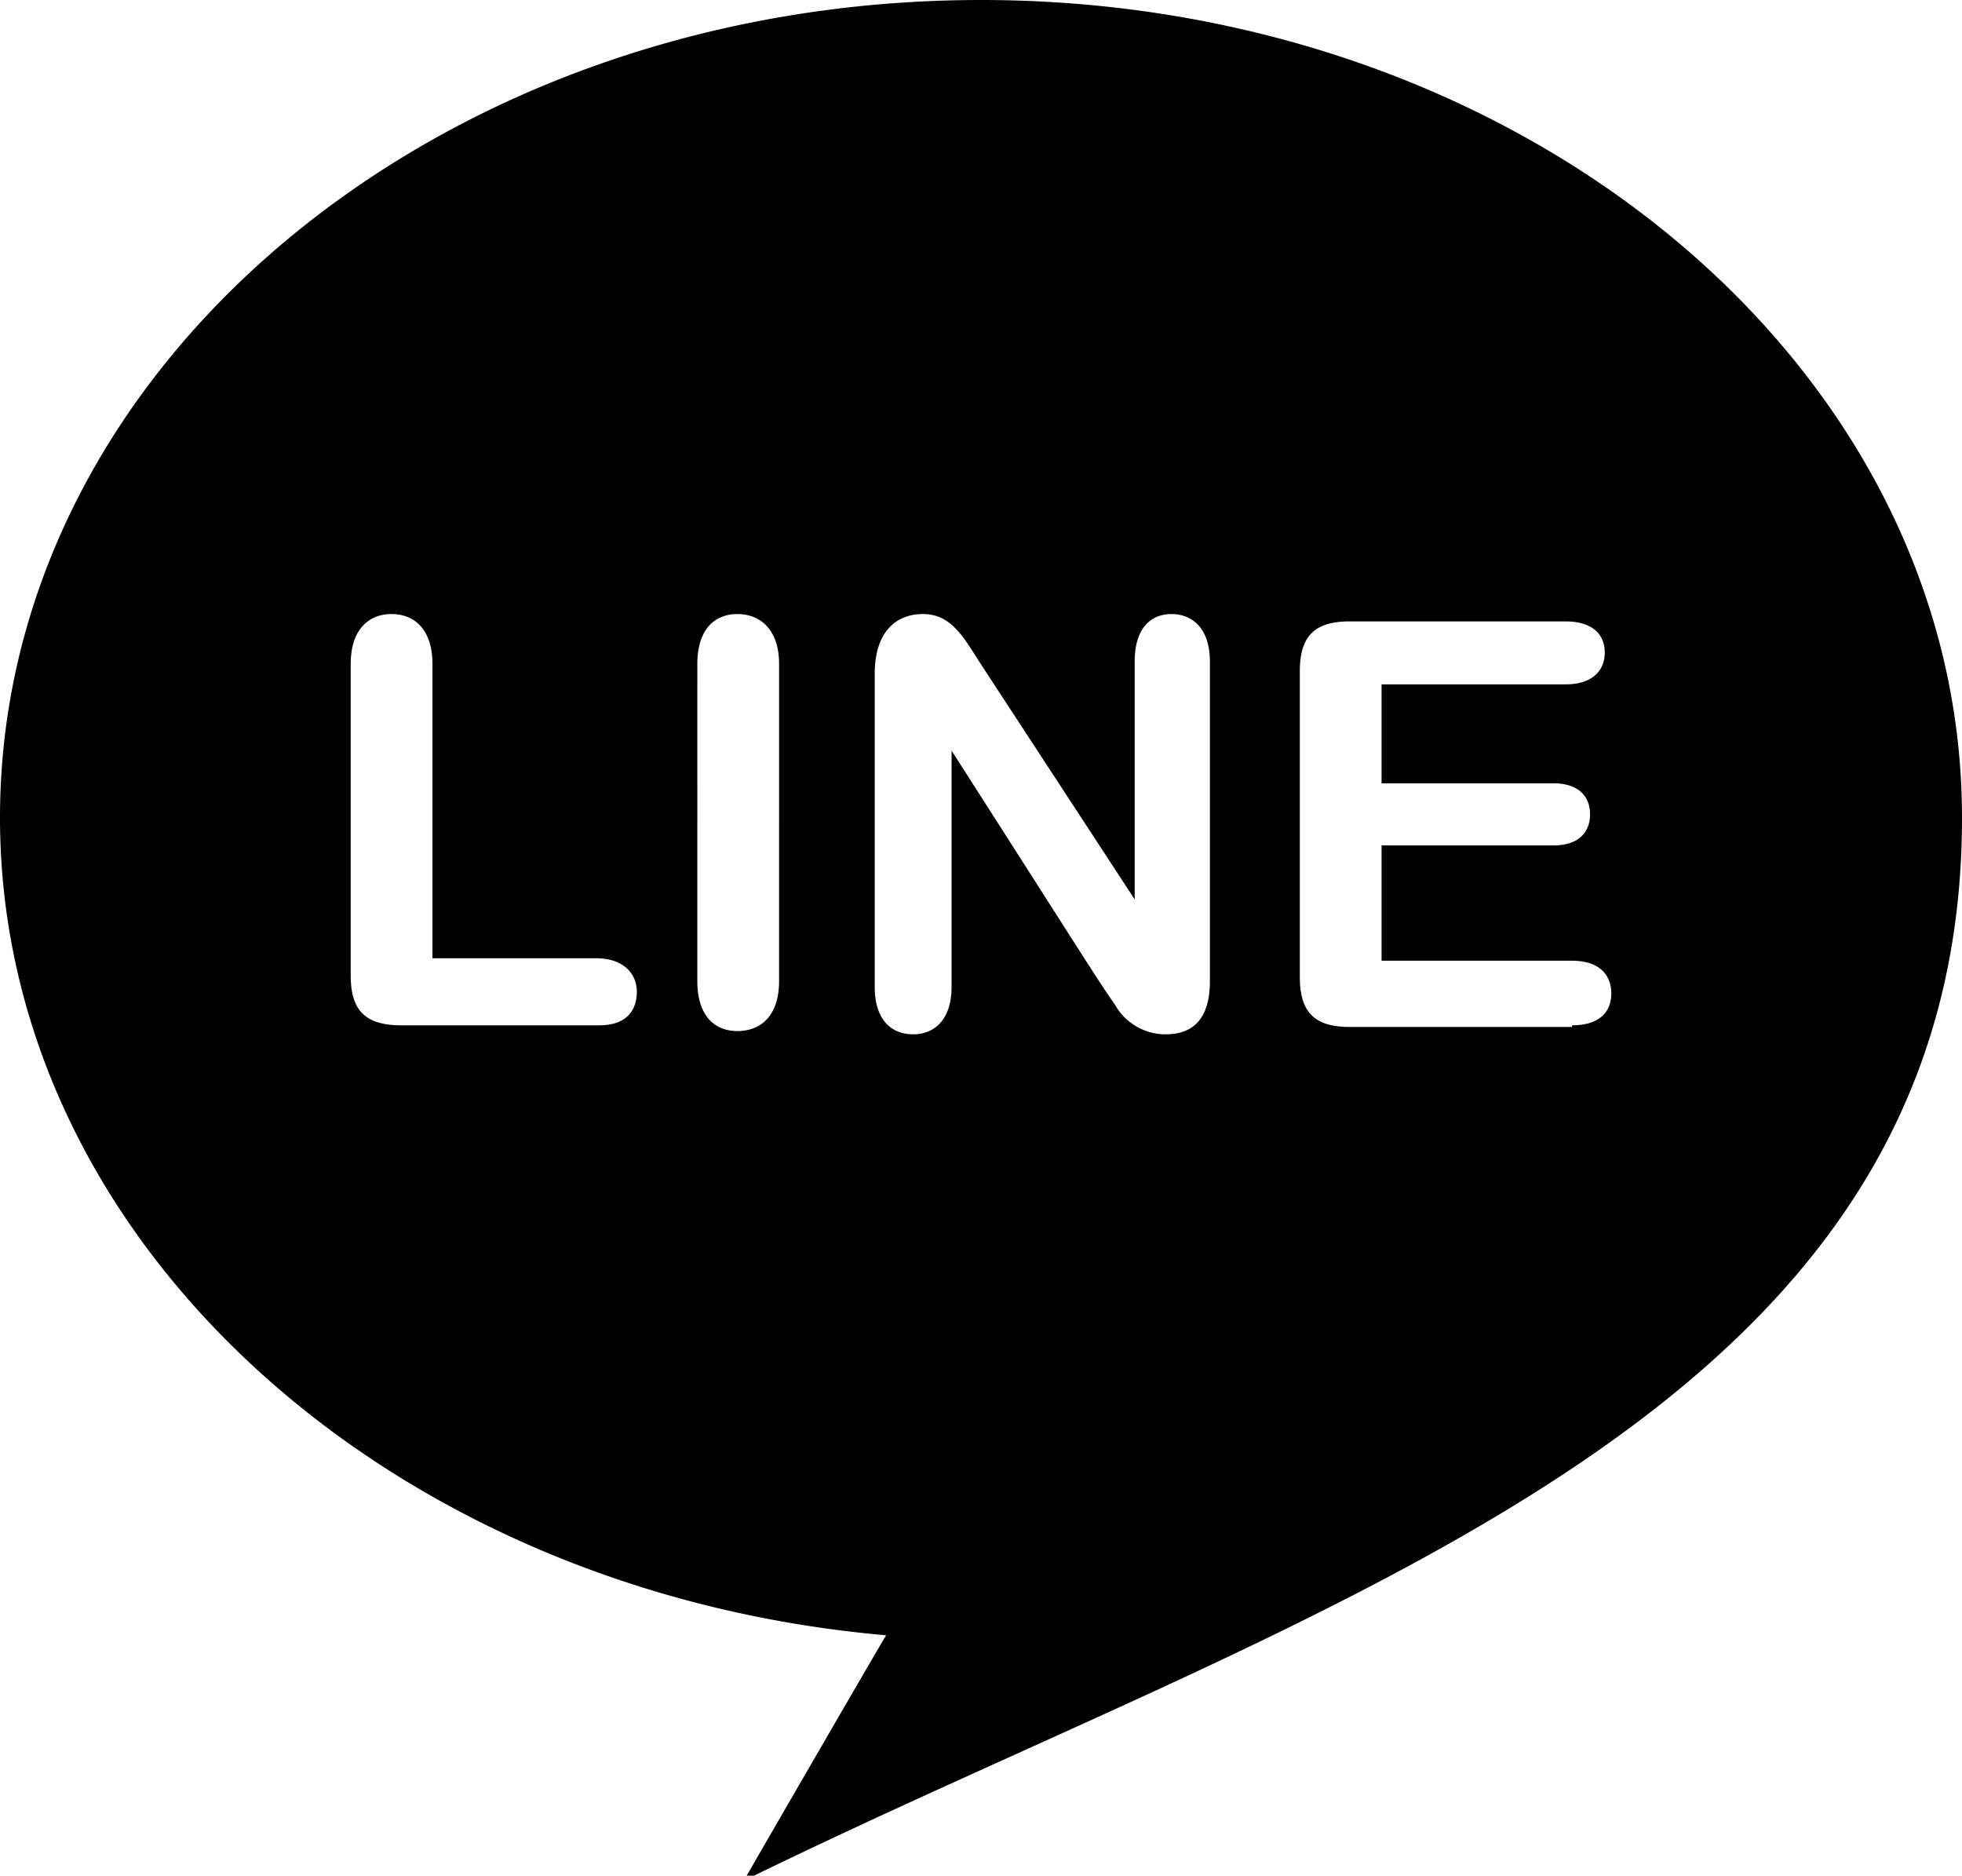 <?xml version="1.0" ?><svg viewBox="0 0 24 22.94" xmlns="http://www.w3.org/2000/svg"><title/><g data-name="Layer 2" id="Layer_2"><g id="Icon"><path d="M12,0C5.37,0,0,4.48,0,10c0,5.19,4.76,9.47,10.84,10,.11-.2-1.68,2.89-1.74,3C16.19,19.53,24,17.4,24,10,24,4.48,18.63,0,12,0ZM7.33,12.54H4.91c-.44,0-.62-.18-.62-.61V8.12c0-.42.22-.61.5-.61s.5.19.5.61v3.6h2c.34,0,.5.19.5.41S7.67,12.54,7.33,12.54ZM9.53,12c0,.42-.22.61-.51.61s-.49-.2-.49-.61V8.12c0-.42.21-.61.49-.61s.51.19.51.61Zm5.27,0c0,.43-.18.65-.54.65a.71.71,0,0,1-.62-.36c-.23-.33-.31-.47-2-3.11v2.89c0,.4-.21.58-.47.58s-.47-.17-.47-.58V8.24c0-.5.25-.73.59-.73s.49.27.7.6L13.88,11V8.09c0-.41.2-.58.45-.58s.47.17.47.58Zm4.43.56H16.51c-.43,0-.61-.18-.61-.61V8.21c0-.43.18-.61.61-.61h2.64c.33,0,.48.16.48.38s-.15.39-.48.39H16.9V9.58H19c.31,0,.45.16.45.38s-.14.38-.45.38H16.9v1.41h2.33c.33,0,.48.17.48.4S19.56,12.54,19.23,12.54Z"/></g></g></svg>